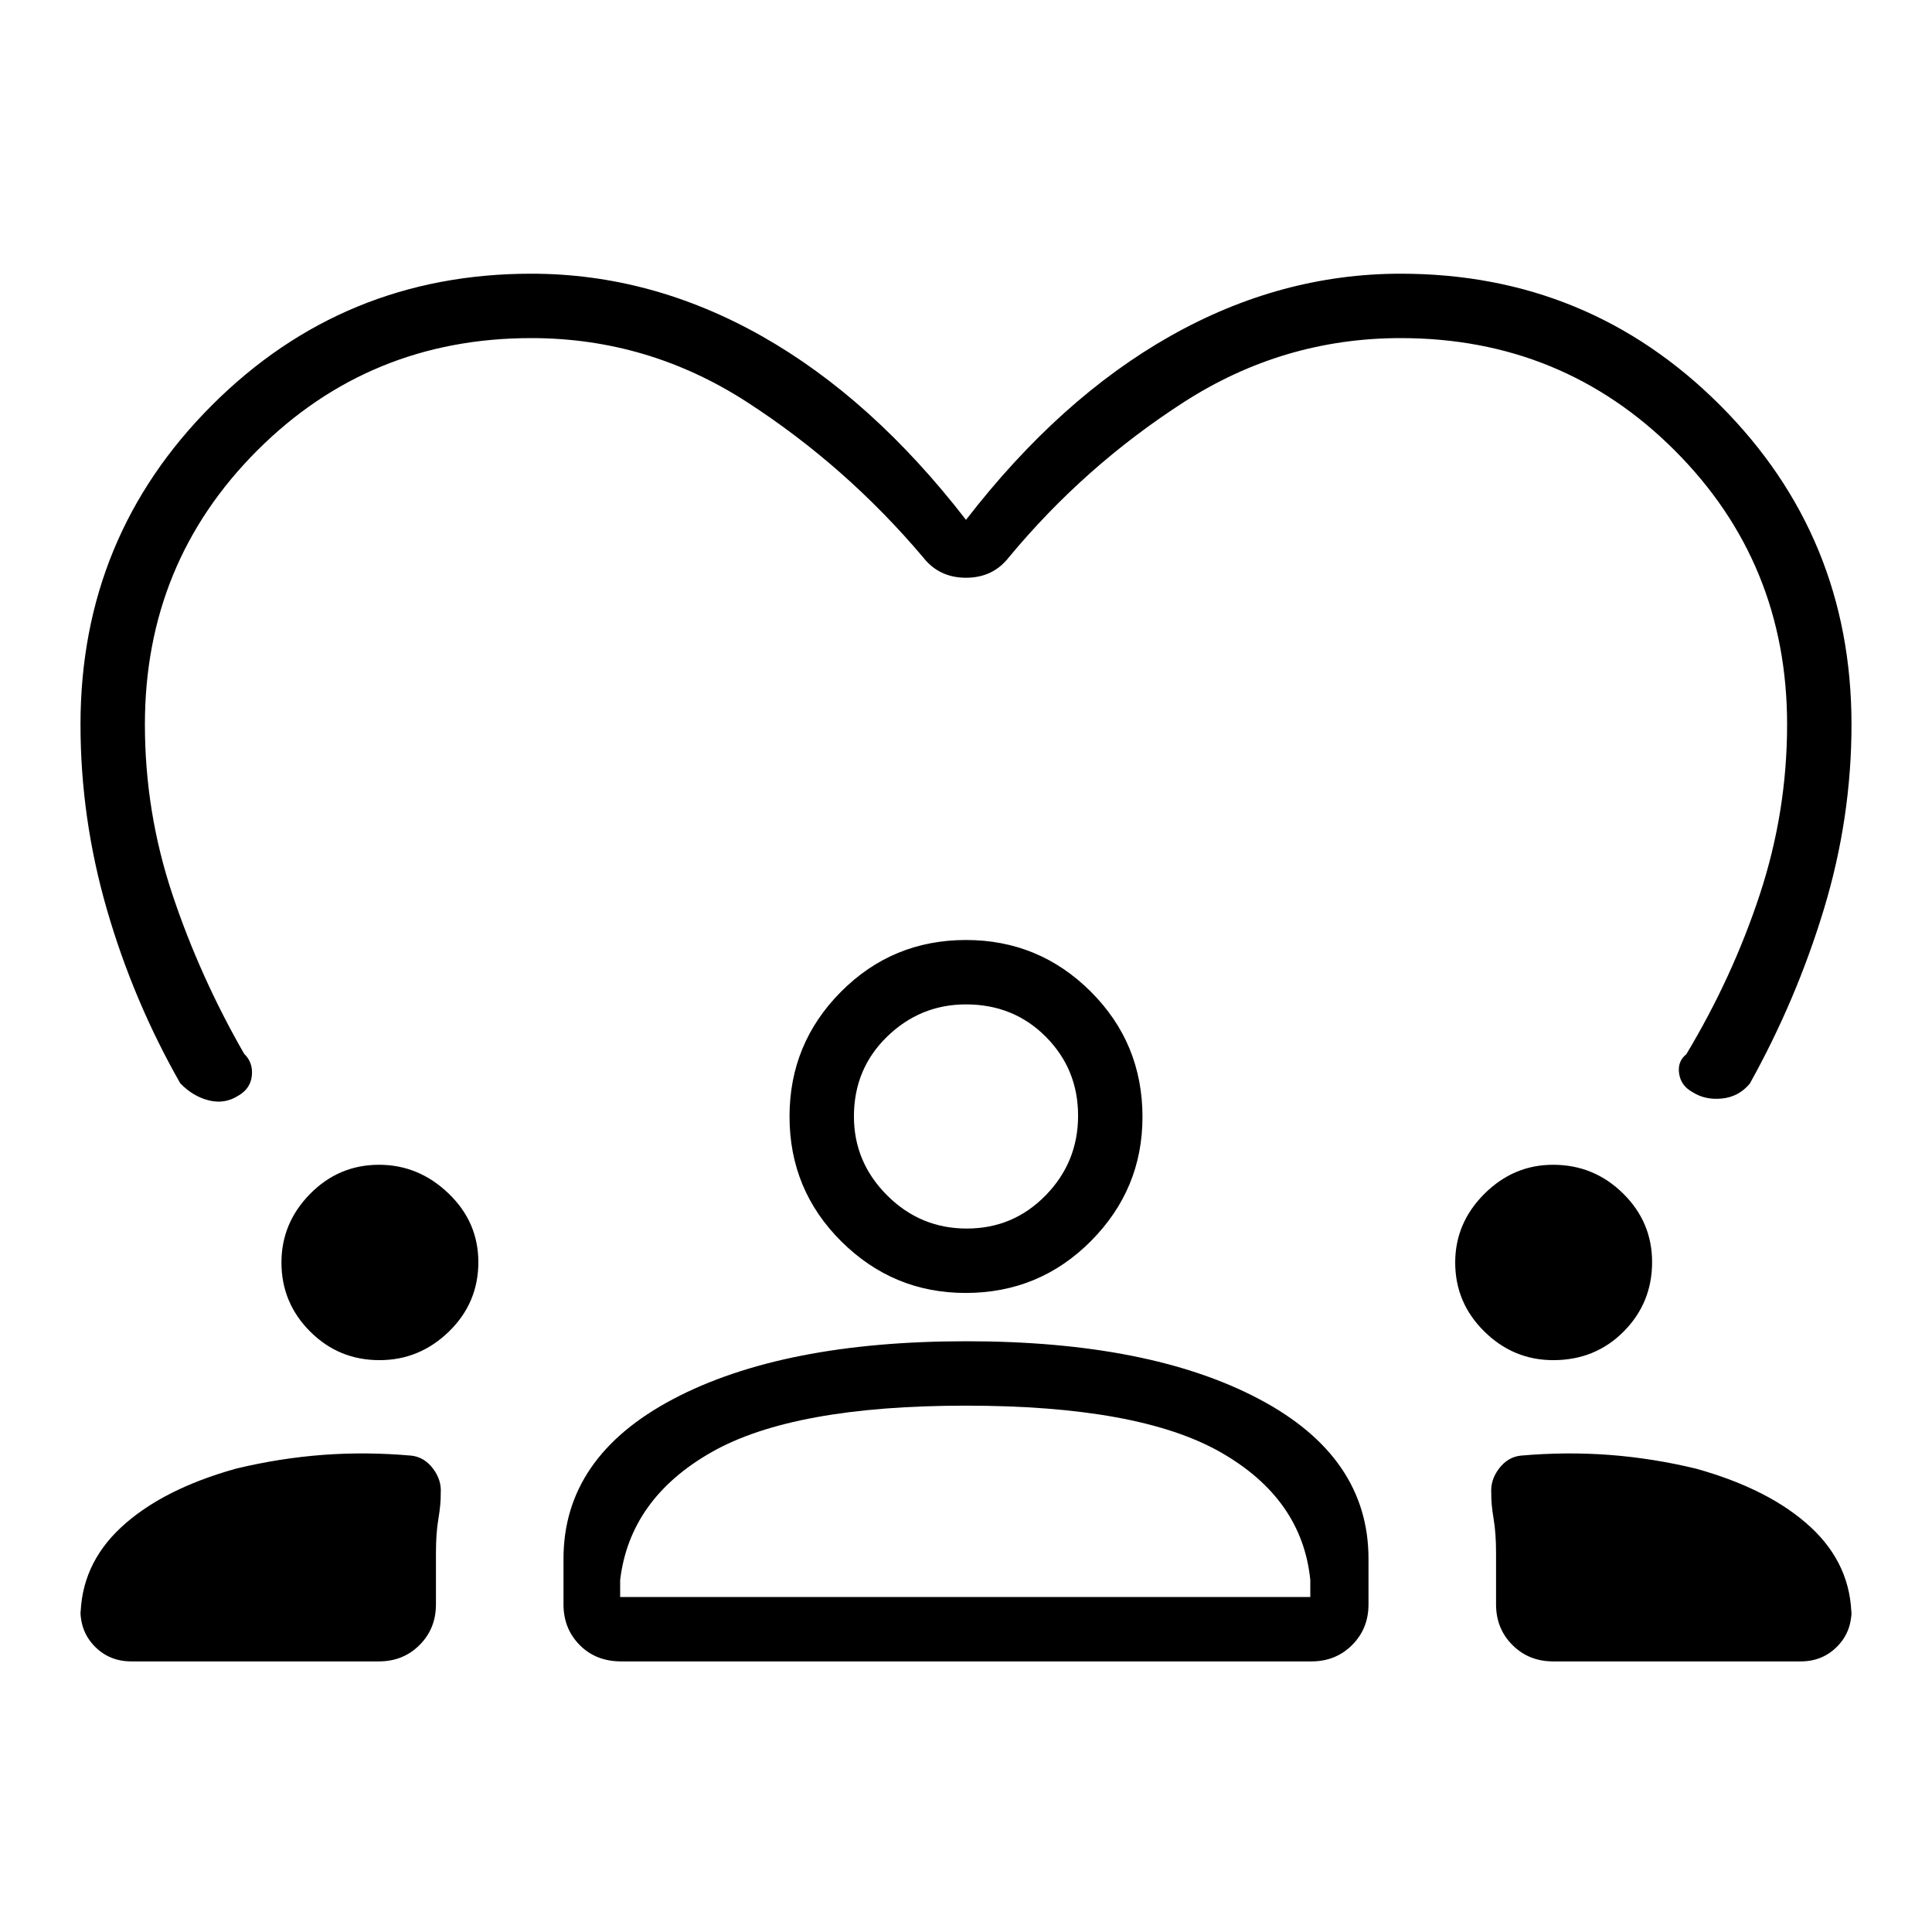 <svg xmlns="http://www.w3.org/2000/svg" height="20" viewBox="0 -960 960 960" width="20"><path d="M480-701.69Q526.62-762 581.5-793T696-824q93.33 0 158.67 65.33Q920-693.33 920-600q0 46.38-13.65 91.53-13.66 45.16-36.89 86.93-5.46 6.54-13.81 7.39-8.34.84-14.56-3.13-5.86-3.18-6.74-9.26-.89-6.08 3.57-9.61 23-38.31 36.54-79.46Q888-556.75 888-600q0-80.35-55.83-136.17Q776.35-792 696-792q-58.33 0-107.74 31.81t-86.95 77.11q-7.93 10.16-21.31 10.16-13.38 0-21.31-10.16-38.31-45.3-87.48-77.11Q322.03-792 264-792q-80.35 0-136.17 55.83Q72-680.35 72-600q0 43.42 13.65 84.37 13.66 40.94 35.66 79.25 4.46 4.3 3.84 10.76-.61 6.47-6.63 9.99-6.83 4.4-14.79 2.4-7.96-2-14.19-8.54-23.23-40.77-36.39-86.18Q40-553.36 40-600q0-93.33 65.33-158.67Q170.67-824 264-824q59.62 0 114.5 31T480-701.69ZM65.23-134.46q-10.72 0-17.98-7.26Q40-148.97 40-159.69v3.69q0-26.38 20.31-45.19t56.92-29.04q21.69-5.23 43.27-6.85 21.58-1.61 44.04.39 6.38.78 10.65 6.47 4.27 5.68 3.81 12.14.08 5.39-1.15 12.66-1.23 7.27-1.23 16.88v25.77q0 12.03-8.14 20.17-8.14 8.14-20.17 8.14H65.23ZM280-162.77v-22.69q0-50.62 54.48-79.35 54.47-28.73 145.73-28.73 91.1 0 145.44 28.73Q680-236.08 680-185.46v22.69q0 12.03-8.14 20.17-8.14 8.14-20.17 8.14H308.62q-12.54 0-20.58-8.14T280-162.77Zm491.69 28.31q-12.03 0-20.17-8.14-8.14-8.14-8.14-20.17v-25.77q0-9.61-1.23-16.88T741-218.08q-.46-6.46 3.81-12.14 4.27-5.69 10.65-6.47 22.46-2 44.04-.39 21.58 1.62 43.27 6.85 36.61 10.23 56.92 29.04Q920-182.38 920-156v-3.69q0 10.72-7.25 17.97-7.26 7.26-17.98 7.26H771.69ZM479.91-261.54q-85.68 0-126.29 23.08-40.62 23.08-45.47 63.54v8.46h342.93v-8.46q-4.08-40.46-44.7-63.54-40.61-23.08-126.47-23.08Zm-291.35-22.61q-20.27 0-34.49-14.25-14.22-14.25-14.22-34.26 0-19.65 14.24-34.11 14.25-14.46 34.26-14.46 19.65 0 34.5 14.22 14.84 14.22 14.84 34.15 0 20.26-14.6 34.48-14.61 14.23-34.53 14.23Zm583.23 0q-19.79 0-34.25-14.25t-14.46-34.26q0-19.65 14.48-34.11 14.49-14.46 34.17-14.46 20.27 0 34.73 14.22 14.46 14.22 14.46 34.15 0 20.26-14.12 34.48-14.13 14.23-35.01 14.23Zm-292.01-33.39q-35.93 0-61.7-25.58-25.77-25.57-25.77-62.11 0-36.27 25.57-61.98 25.58-25.71 62.12-25.71 36.27 0 61.98 25.63 25.71 25.63 25.71 62.28 0 35.93-25.63 61.7-25.63 25.77-62.28 25.77Zm.22-143.38q-22.71 0-39.2 16.01-16.49 16.01-16.49 39.68 0 22.71 16.49 39.2 16.49 16.49 39.58 16.49 23.1 0 39.2-16.49 16.11-16.49 16.11-39.59 0-23.09-16.01-39.2-16.01-16.1-39.68-16.1Zm0 55.69Zm-.77 238.77Z"/></svg>